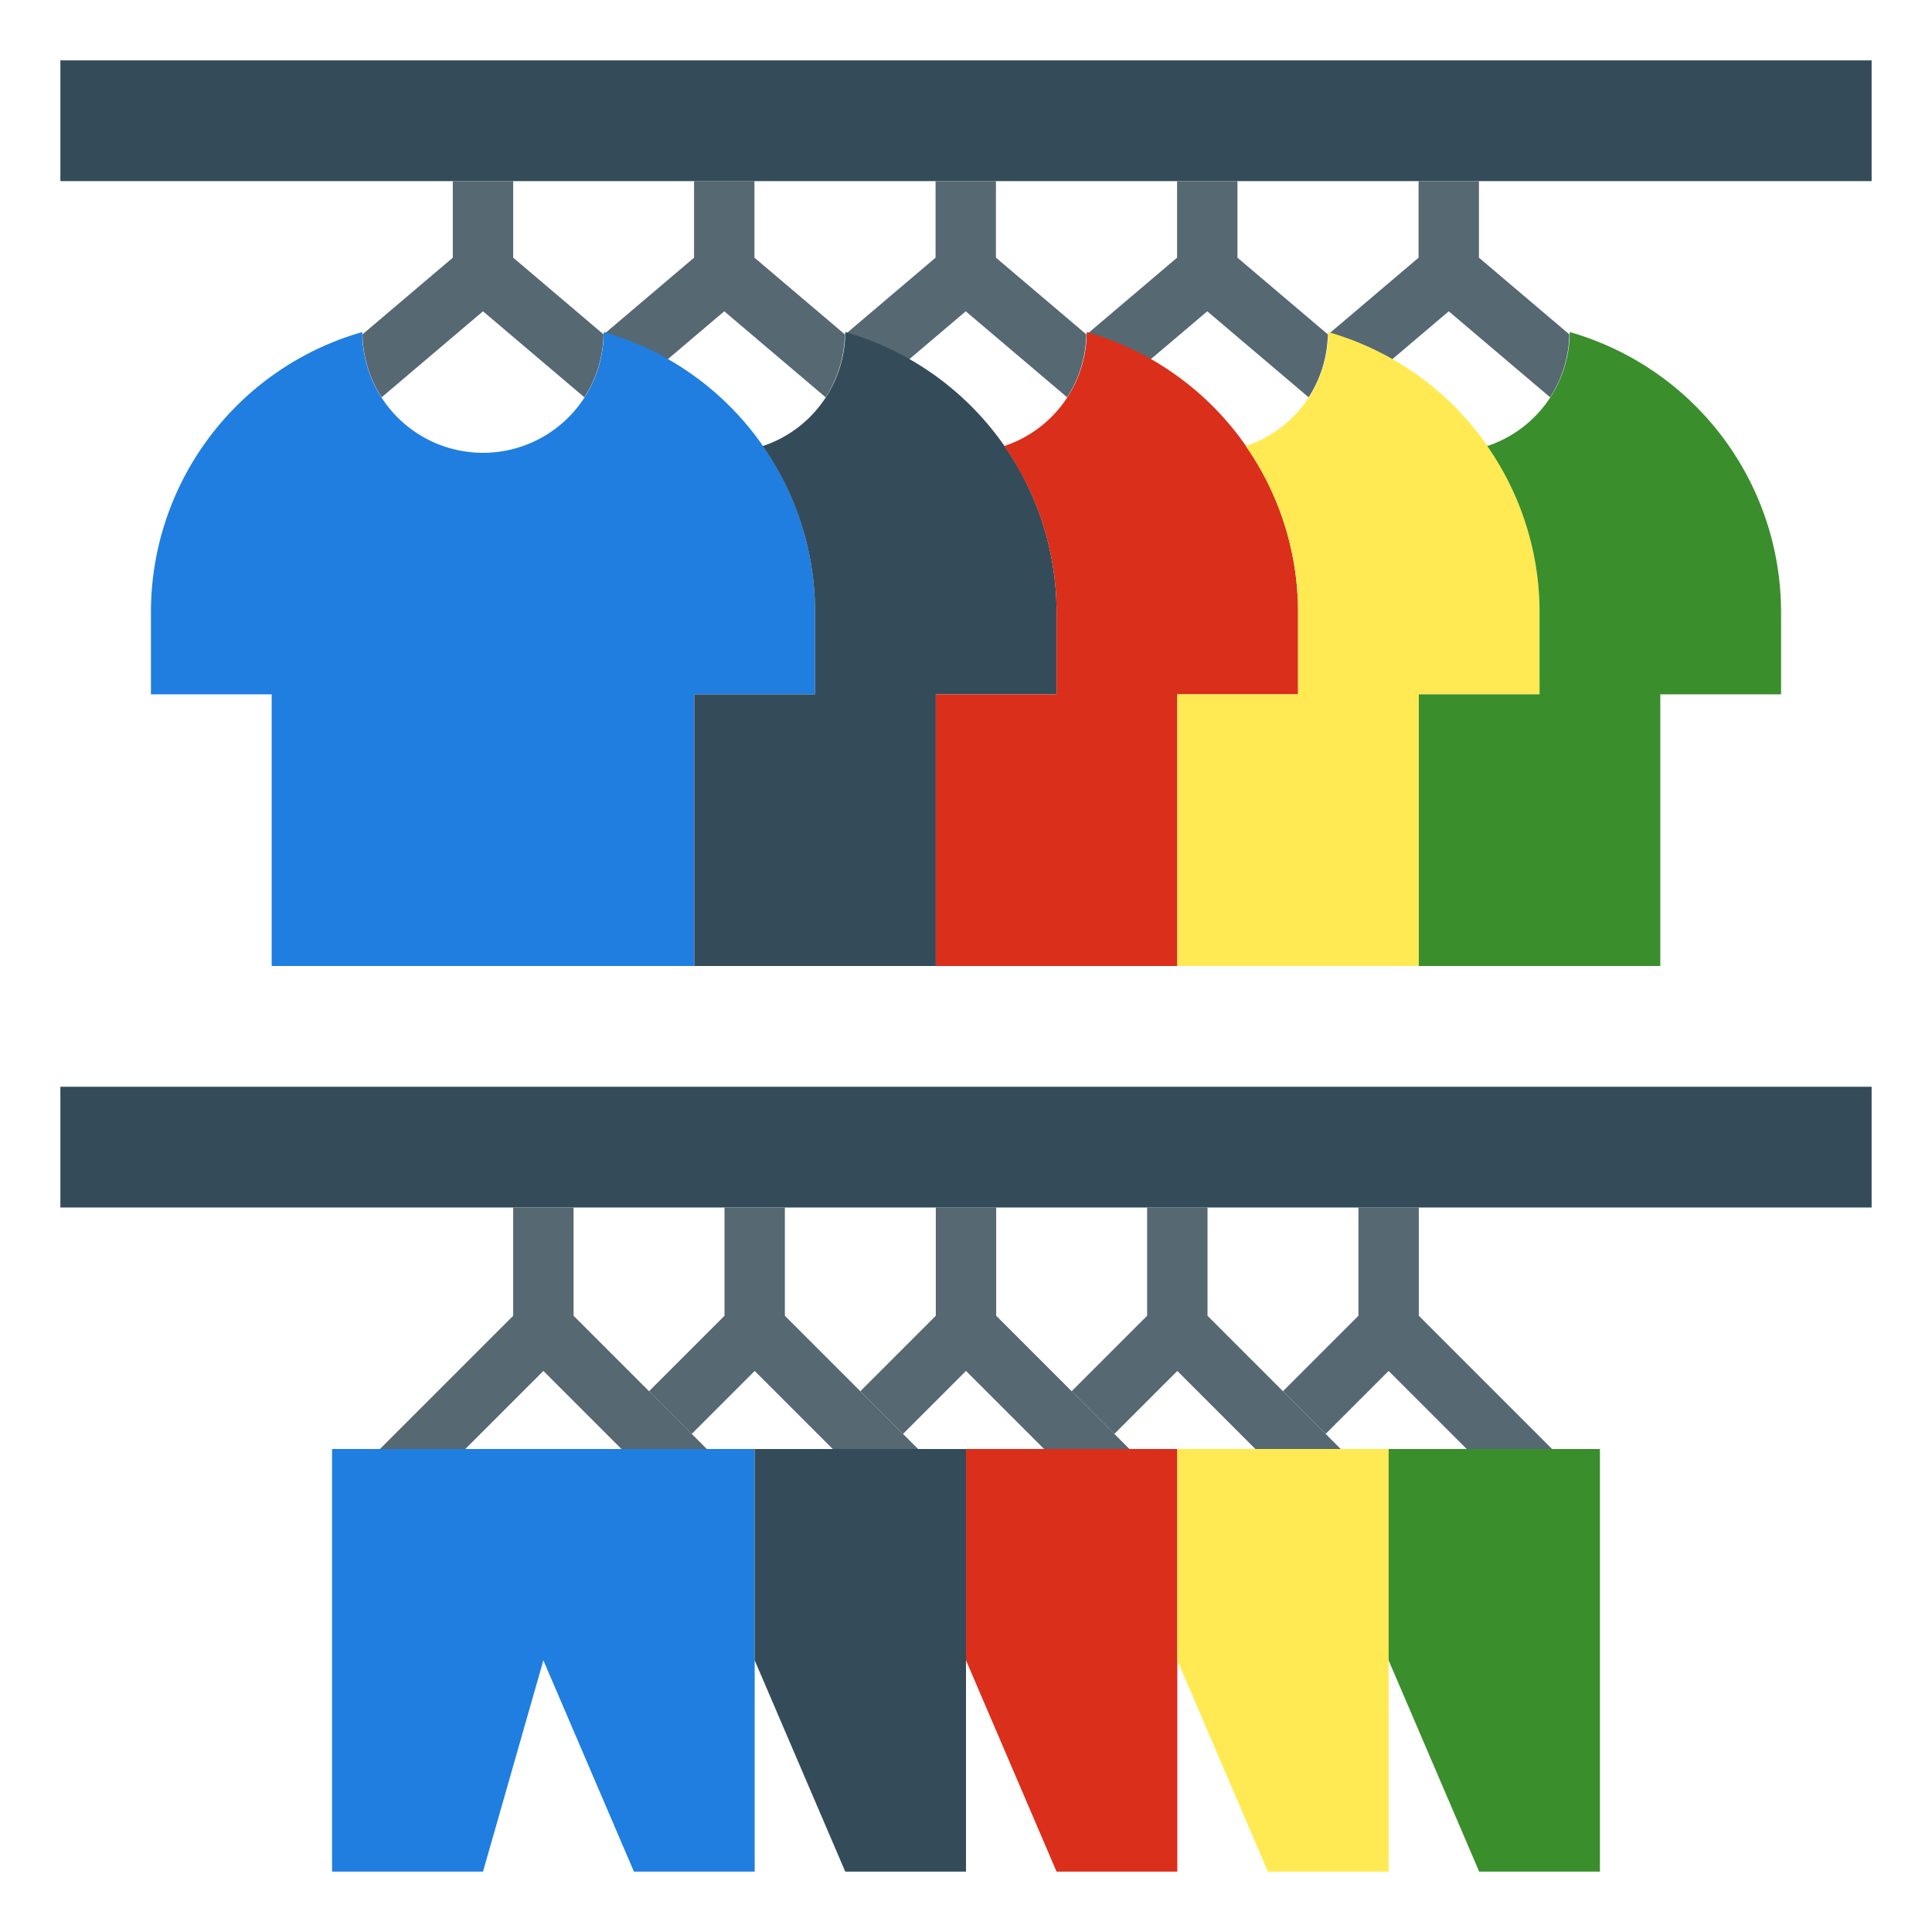 <?xml version="1.0"?>
<svg xmlns="http://www.w3.org/2000/svg" xmlns:xlink="http://www.w3.org/1999/xlink" xmlns:svgjs="http://svgjs.com/svgjs" version="1.1" width="512" height="512" x="0" y="0" viewBox="0 0 64 64" style="enable-background:new 0 0 512 512" xml:space="preserve" class=""><g><g xmlns="http://www.w3.org/2000/svg" fill="#94a4ad"><path d="m33 43.586v-3.586h-2v3.586l-2.5 2.5 1.414 1.414 2.086-2.086 2.586 2.586h2.828z" fill="#566872" data-original="#94a4ad" class=""/><path d="m40 43.586v-3.586h-2v3.586l-2.5 2.5 1.414 1.414 2.086-2.086 2.586 2.586h2.828z" fill="#566872" data-original="#94a4ad" class=""/><path d="m47 43.586v-3.586h-2v3.586l-2.5 2.5 1.414 1.414 2.086-2.086 2.586 2.586h2.828z" fill="#566872" data-original="#94a4ad" class=""/><path d="m20.635 13.161 3.357-2.849 3.358 2.849a3.977 3.977 0 0 0 .635-2.085l-2.993-2.54v-2.536h-2v2.536l-2.992 2.54a3.968 3.968 0 0 0 .635 2.085z" fill="#566872" data-original="#94a4ad" class=""/></g><path xmlns="http://www.w3.org/2000/svg" d="m2 2h60v4h-60z" fill="#344c5a" data-original="#667d8a" class=""/><path xmlns="http://www.w3.org/2000/svg" d="m2 36h60v4h-60z" fill="#344c5a" data-original="#667d8a" class=""/><path xmlns="http://www.w3.org/2000/svg" d="m20 11a4 4 0 0 1 -8 0 9.652 9.652 0 0 0 -7 9.28v2.72h4v9h14v-9h4v-2.72a9.652 9.652 0 0 0 -7-9.28z" fill="#207ee1" data-original="#4596ec" class=""/><path xmlns="http://www.w3.org/2000/svg" d="m12.642 13.161 3.358-2.849 3.358 2.849a3.967 3.967 0 0 0 .634-2.085l-2.992-2.54v-2.536h-2v2.536l-2.992 2.54a3.967 3.967 0 0 0 .634 2.085z" fill="#566872" data-original="#94a4ad" class=""/><path xmlns="http://www.w3.org/2000/svg" d="m28.635 13.161 3.357-2.849 3.358 2.849a3.977 3.977 0 0 0 .635-2.085l-2.993-2.54v-2.536h-2v2.536l-2.992 2.54a3.968 3.968 0 0 0 .635 2.085z" fill="#566872" data-original="#94a4ad" class=""/><path xmlns="http://www.w3.org/2000/svg" d="m36.635 13.161 3.357-2.849 3.358 2.849a3.977 3.977 0 0 0 .635-2.085l-2.993-2.54v-2.536h-2v2.536l-2.992 2.54a3.968 3.968 0 0 0 .635 2.085z" fill="#566872" data-original="#94a4ad" class=""/><path xmlns="http://www.w3.org/2000/svg" d="m44.635 13.161 3.357-2.849 3.358 2.849a3.977 3.977 0 0 0 .635-2.085l-2.993-2.54v-2.536h-2v2.536l-2.992 2.54a3.968 3.968 0 0 0 .635 2.085z" fill="#566872" data-original="#94a4ad" class=""/><path xmlns="http://www.w3.org/2000/svg" d="m28 11a3.988 3.988 0 0 1 -2.733 3.776 9.624 9.624 0 0 1 1.733 5.504v2.72h-4v9h8v-9h4v-2.72a9.652 9.652 0 0 0 -7-9.28z" fill="#344c5a" data-original="#667d8a" class=""/><path xmlns="http://www.w3.org/2000/svg" d="m36 11a3.988 3.988 0 0 1 -2.733 3.776 9.624 9.624 0 0 1 1.733 5.504v2.72h-4v9h8v-9h4v-2.72a9.652 9.652 0 0 0 -7-9.28z" fill="#da2f1b" data-original="#e25241" class=""/><path xmlns="http://www.w3.org/2000/svg" d="m44 11a3.988 3.988 0 0 1 -2.733 3.776 9.624 9.624 0 0 1 1.733 5.504v2.72h-4v9h8v-9h4v-2.72a9.652 9.652 0 0 0 -7-9.28z" fill="#ffea53" data-original="#fdea60" class=""/><path xmlns="http://www.w3.org/2000/svg" d="m52 11a3.988 3.988 0 0 1 -2.733 3.776 9.624 9.624 0 0 1 1.733 5.504v2.72h-4v9h8v-9h4v-2.72a9.652 9.652 0 0 0 -7-9.28z" fill="#3a8e2c" data-original="#67ac5c" class=""/><path xmlns="http://www.w3.org/2000/svg" d="m11 48v14h5l2-7 3 7h4v-14z" fill="#207ee1" data-original="#4596ec" class=""/><path xmlns="http://www.w3.org/2000/svg" d="m15.414 48 2.586-2.586 2.586 2.586h2.828l-4.414-4.414v-3.586h-2v3.586l-4.414 4.414z" fill="#566872" data-original="#94a4ad" class=""/><path xmlns="http://www.w3.org/2000/svg" d="m26 43.586v-3.586h-2v3.586l-2.5 2.5 1.414 1.414 2.086-2.086 2.586 2.586h2.828z" fill="#566872" data-original="#94a4ad" class=""/><path xmlns="http://www.w3.org/2000/svg" d="m25 48v7l3 7h4v-14z" fill="#344c5a" data-original="#667d8a" class=""/><path xmlns="http://www.w3.org/2000/svg" d="m32 48v7l3 7h4v-14z" fill="#da2f1b" data-original="#e25241" class=""/><path xmlns="http://www.w3.org/2000/svg" d="m39 48v7l3 7h4v-14z" fill="#ffea53" data-original="#fdea60" class=""/><path xmlns="http://www.w3.org/2000/svg" d="m46 48v7l3 7h4v-14z" fill="#3a8e2c" data-original="#67ac5c" class=""/></g></svg>
